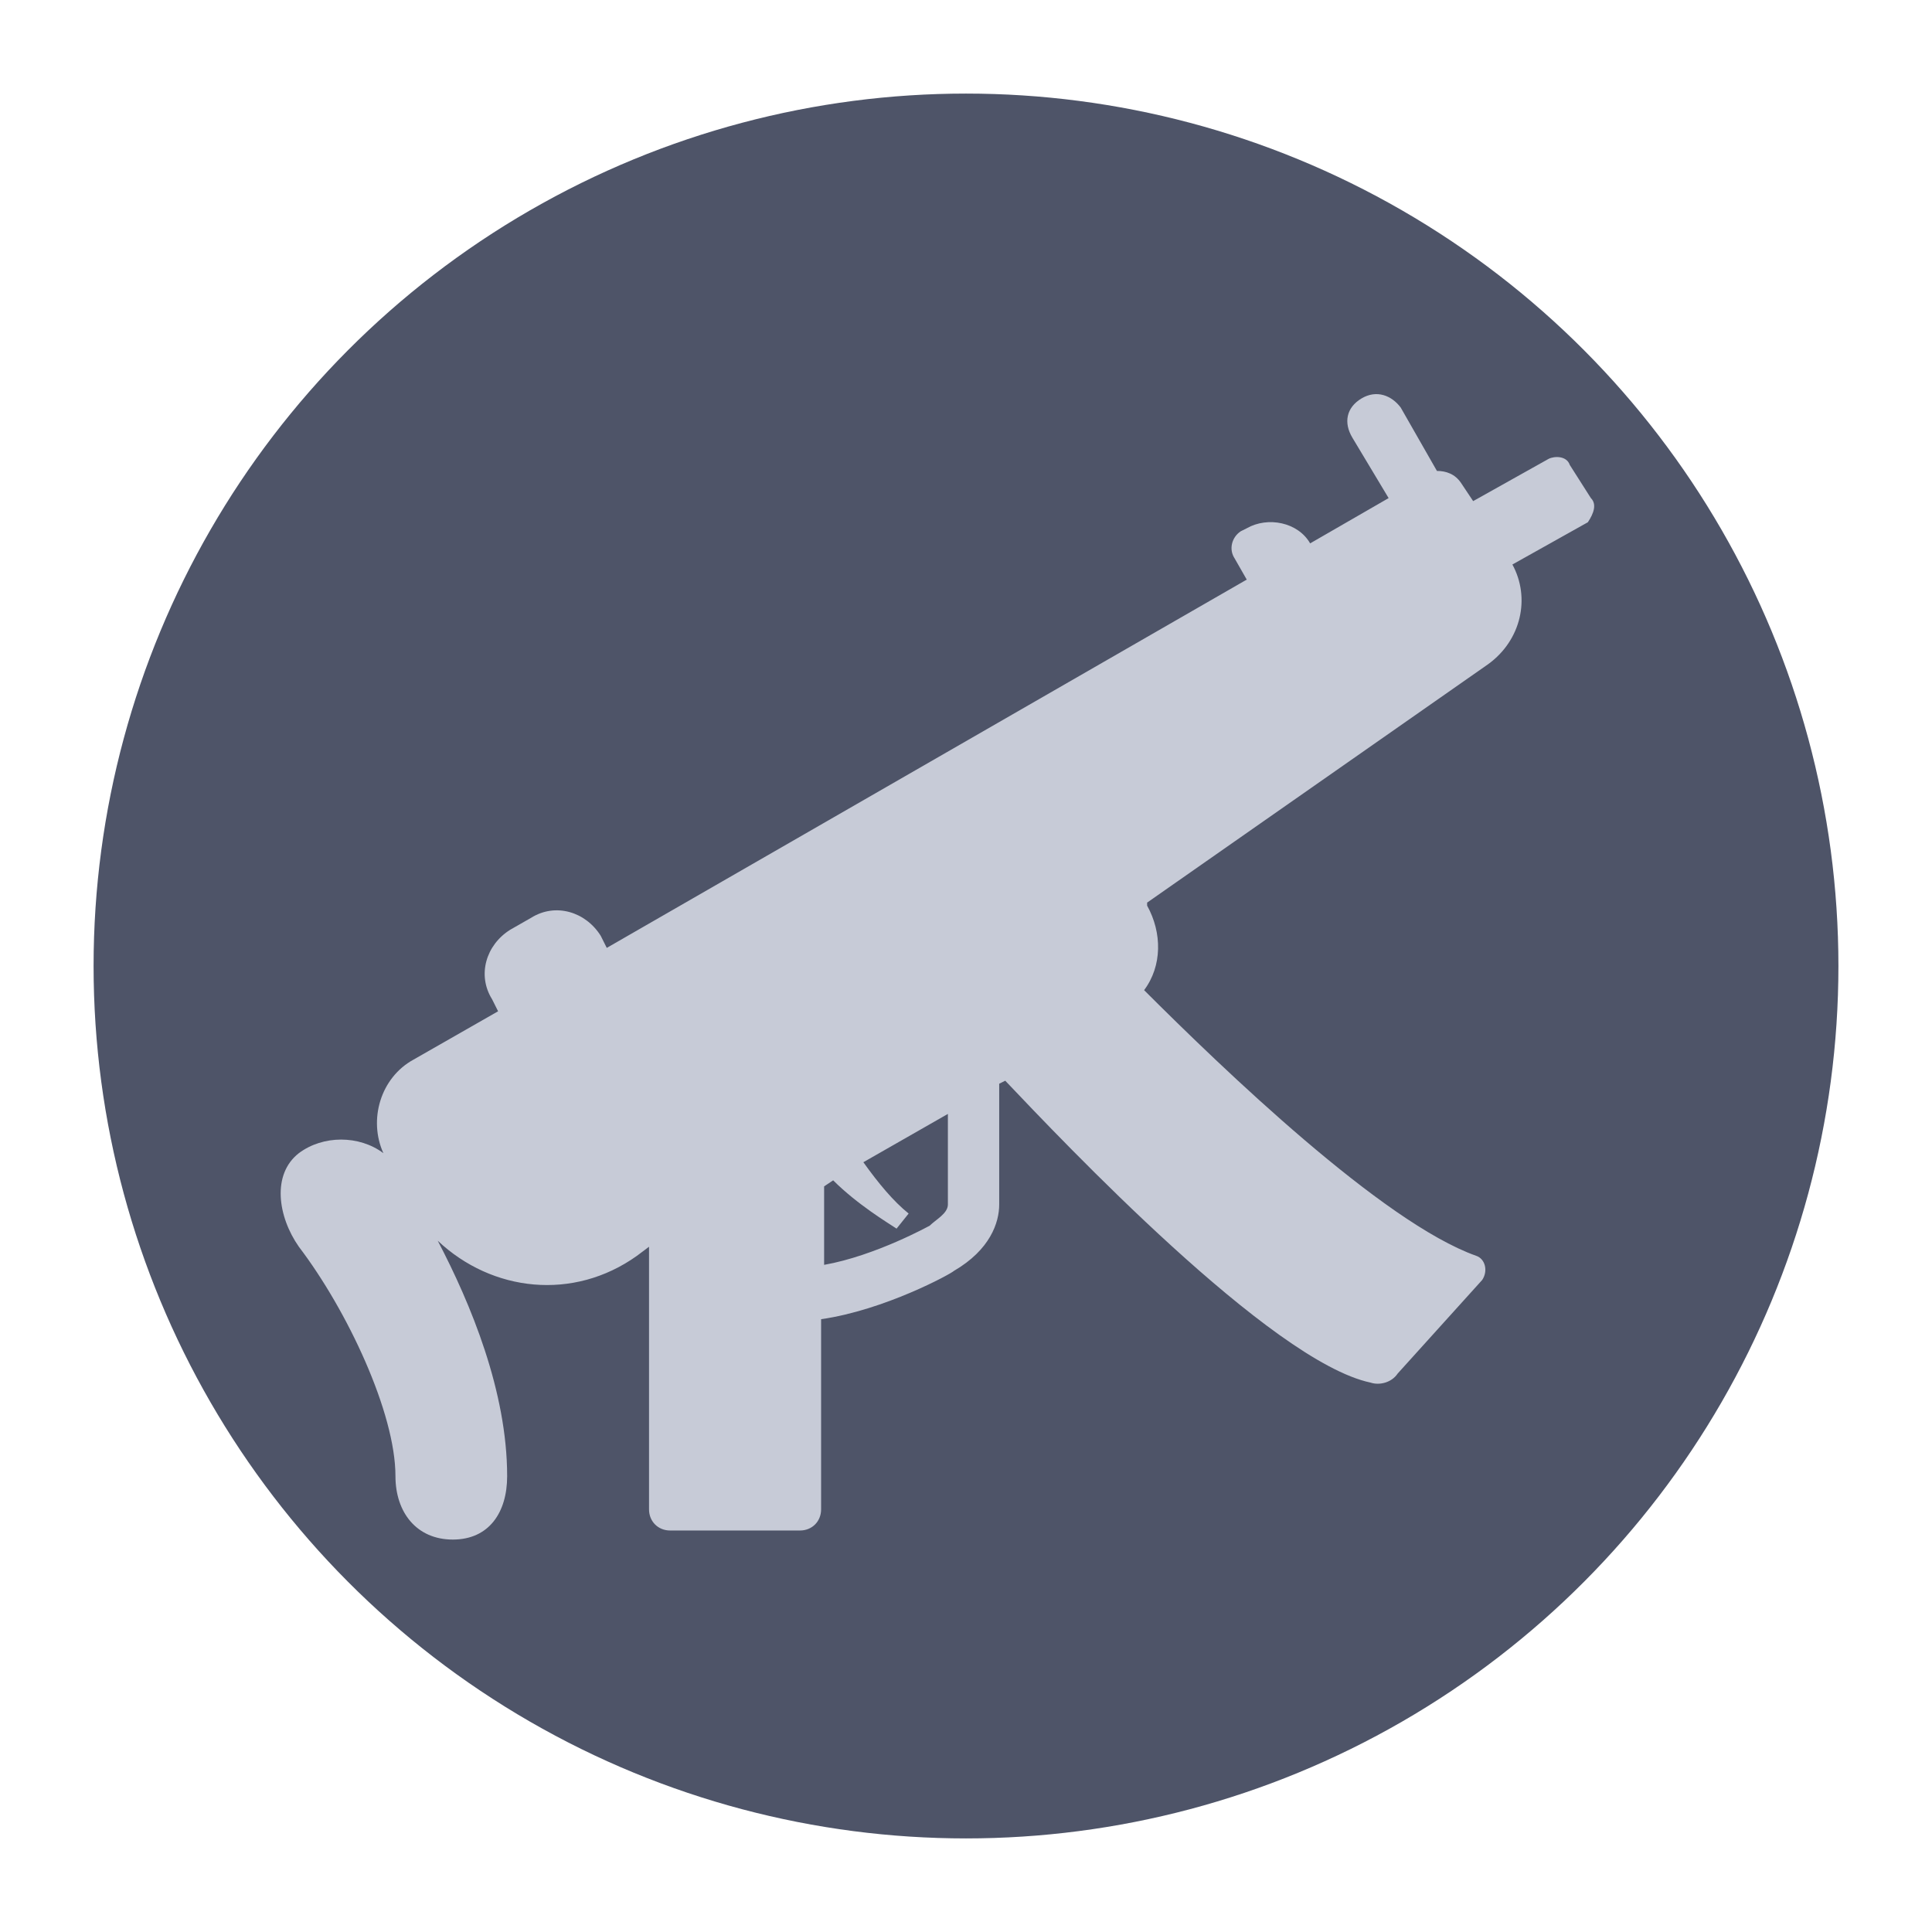 <svg xmlns="http://www.w3.org/2000/svg" viewBox="0 0 64 64" enable-background="new 0 0 64 64"><style type="text/css">.st0{fill:#4E5468;} .st1{fill:#C7CBD7;}</style><circle class="st0" cx="32" cy="32" r="28.9"/><path class="st1" d="M52.7 16.5l-.7-1.1c-.1-.3-.5-.3-.7-.2l-2.5 1.4-.4-.6c-.2-.3-.5-.4-.8-.4l-1.2-2.1c-.3-.4-.8-.6-1.3-.3s-.6.8-.3 1.3l1.2 2-2.6 1.5c-.4-.7-1.4-.9-2.1-.5l-.2.1c-.3.2-.4.6-.2.9l.4.7-21.2 12.2-.2-.4c-.5-.8-1.5-1.1-2.3-.6l-.7.4c-.8.5-1.1 1.5-.6 2.3l.2.4-2.8 1.6c-1.1.6-1.5 2-1 3.1-.8-.6-2-.6-2.8 0-.9.7-.7 2.1 0 3.1 1.6 2.1 3.2 5.5 3.2 7.6 0 1.2.7 2.1 1.9 2.1s1.8-.9 1.8-2.1c0-2.8-1.2-5.7-2.3-7.8 1.8 1.7 4.5 2 6.6.5l.4-.3v8.7c0 .4.3.7.7.7h4.3c.4 0 .7-.3.7-.7v-6.3c2.1-.3 4.3-1.5 4.4-1.6 1.2-.7 1.5-1.6 1.5-2.2v-4l.2-.1c1.9 2 8.8 9.3 12.1 10 .3.1.7 0 .9-.3l2.8-3.1c.2-.3.1-.7-.2-.8-3.1-1.1-8.4-6.2-11-8.8.6-.8.6-1.9.1-2.8v-.1l11.3-7.9c1.1-.8 1.4-2.2.8-3.3l2.5-1.4c.2-.3.3-.6.1-.8zm-21.3 23.4c0 .3-.4.5-.6.7 0 0-1.8 1-3.5 1.3v-2.6l.3-.2c.8.8 1.8 1.4 2.1 1.6l.4-.5c-.5-.4-1-1-1.5-1.7l2.8-1.6v3z"/></svg>